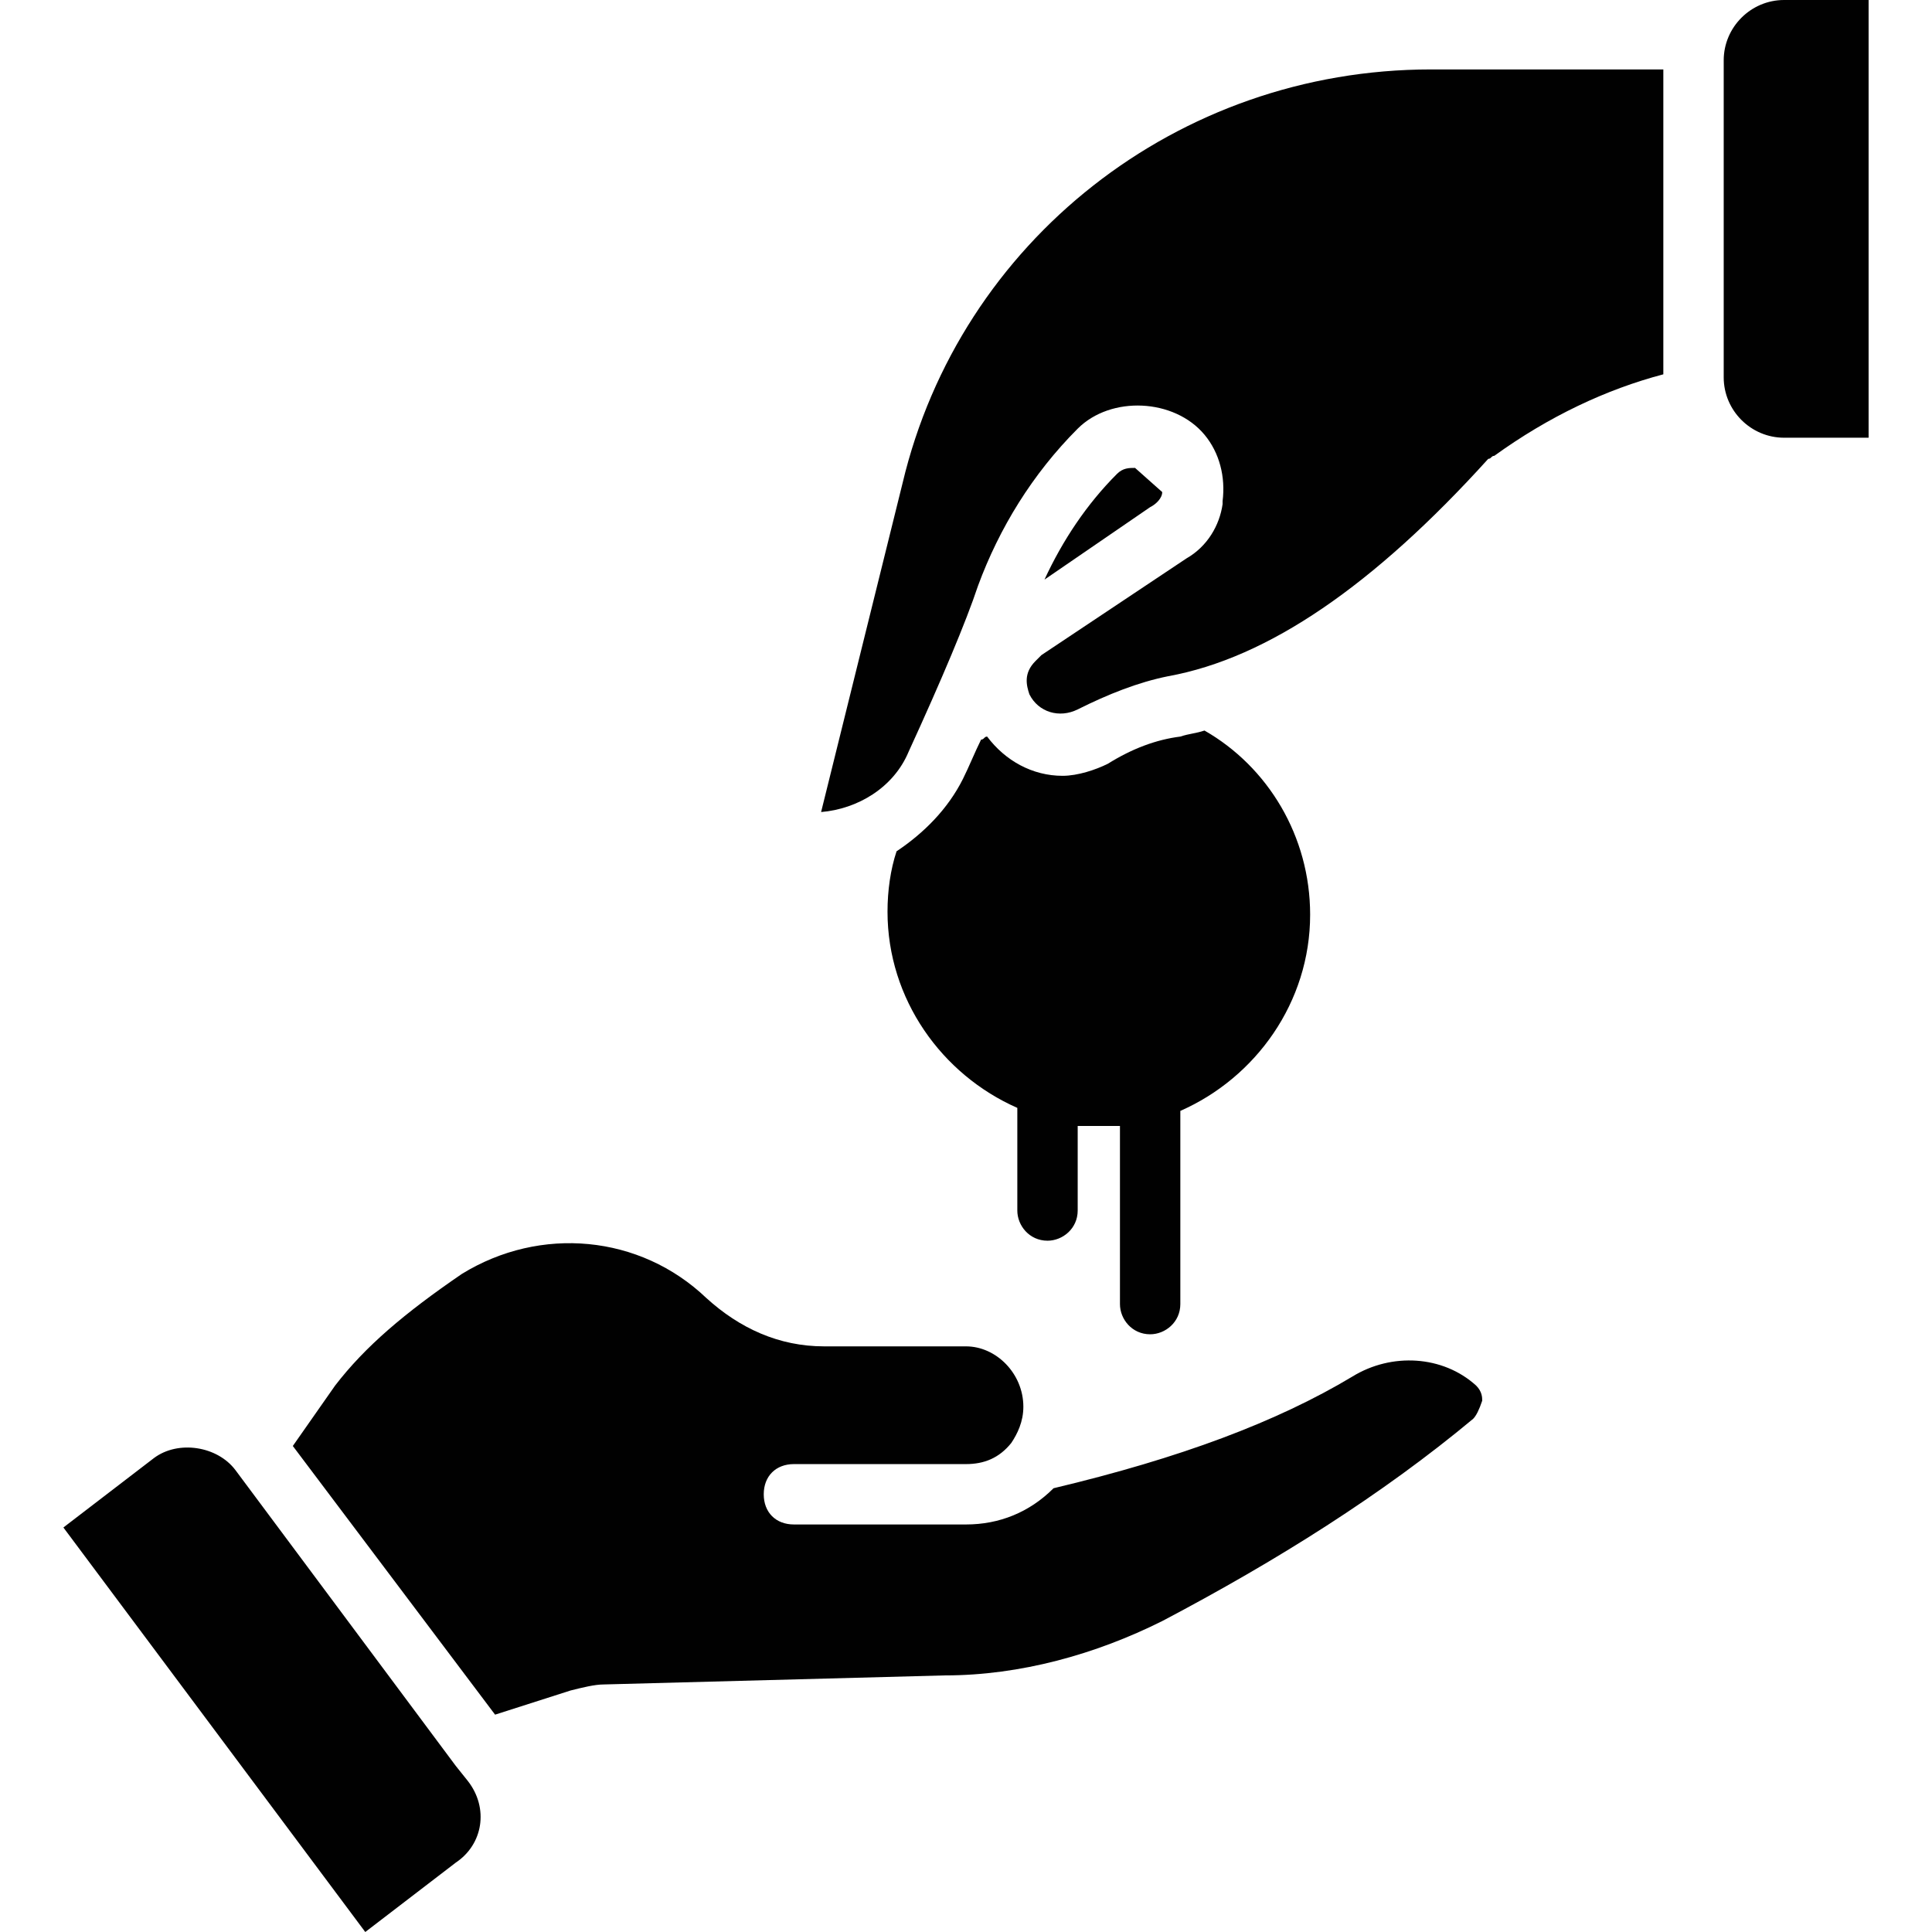 <svg xmlns="http://www.w3.org/2000/svg" enable-background="new 0 0 64 64" viewBox="0 0 64 64" id="tenant">
  <path fill="#010101" d="M55.1 12.4c-1.9.5-3.8 1.4-5.6 2.7-.1 0-.1.1-.2.1-3.8 4.2-7.3 6.6-10.6 7.2-1 .2-2 .6-3 1.1-.6.3-1.3.1-1.6-.5-.1-.3-.2-.7.2-1.1l0 0c0 0 .1-.1.2-.2l4.8-3.2c.7-.4 1.1-1.1 1.2-1.8 0 0 0 0 0-.1l0 0c.1-.8-.1-1.6-.6-2.2-1-1.2-3.1-1.3-4.2-.2-1.5 1.5-2.6 3.3-3.3 5.2-.4 1.2-1.2 3.1-2.3 5.5-.5 1.2-1.7 1.9-2.9 2L29.9 16C31.8 8 39 2.3 47.4 2.3h7.7C55.1 2.3 55.1 12.4 55.1 12.4zM38.5 16.3L38.5 16.3 38.5 16.3c0 .2-.2.4-.4.5l-3.5 2.4c.6-1.3 1.4-2.5 2.4-3.5.2-.2.4-.2.6-.2M61.9 14.5h-2.8c-1.1 0-2-.9-2-2V2c0-1.1.9-2 2-2h2.8V14.5zM15.1 61.7l-3 2.3-10-13.4 3-2.3c.8-.6 2.1-.4 2.7.4l7.3 9.8 0 0 .4.5C16.2 59.9 16 61.1 15.1 61.7zM48.8 47c-3 2.5-6.5 4.7-10.3 6.7-2.2 1.1-4.7 1.8-7.2 1.8L20 55.8c-.3 0-.7.1-1.1.2l-2.5.8-6.7-8.9 1.4-2c1-1.3 2.3-2.4 4.2-3.7 2.6-1.6 5.9-1.3 8.1.8 1.1 1 2.4 1.6 3.9 1.6H32c1 0 1.9.9 1.9 2 0 .5-.2.9-.4 1.2l0 0 0 0c-.4.5-.9.7-1.5.7h-5.7c-.6 0-1 .4-1 1s.4 1 1 1H32c1.1 0 2.1-.4 2.9-1.2 4.2-1 7.4-2.2 9.9-3.7 1.3-.8 3-.7 4.1.3.2.2.2.4.2.5C49 46.7 48.9 46.9 48.8 47z"></path>
  <path fill="#010101" d="M43.4,30.3c0,2.9-1.8,5.4-4.3,6.5v6.4c0,0.6-0.5,1-1,1c-0.6,0-1-0.5-1-1v-5.9c-0.2,0-0.4,0-0.7,0
		c-0.2,0-0.5,0-0.7,0v2.8c0,0.6-0.5,1-1,1c-0.6,0-1-0.5-1-1v-3.4c-2.5-1.1-4.3-3.6-4.3-6.5c0-0.7,0.1-1.4,0.3-2
		c0.9-0.6,1.7-1.4,2.2-2.4c0.2-0.4,0.4-0.9,0.6-1.3c0.1,0,0.1-0.1,0.2-0.1c0.6,0.8,1.5,1.3,2.5,1.3c0.5,0,1.1-0.2,1.5-0.4
		c0.8-0.5,1.6-0.8,2.4-0.9c0.3-0.1,0.5-0.1,0.8-0.2C42,25.4,43.4,27.7,43.4,30.3z"></path>
</svg>
